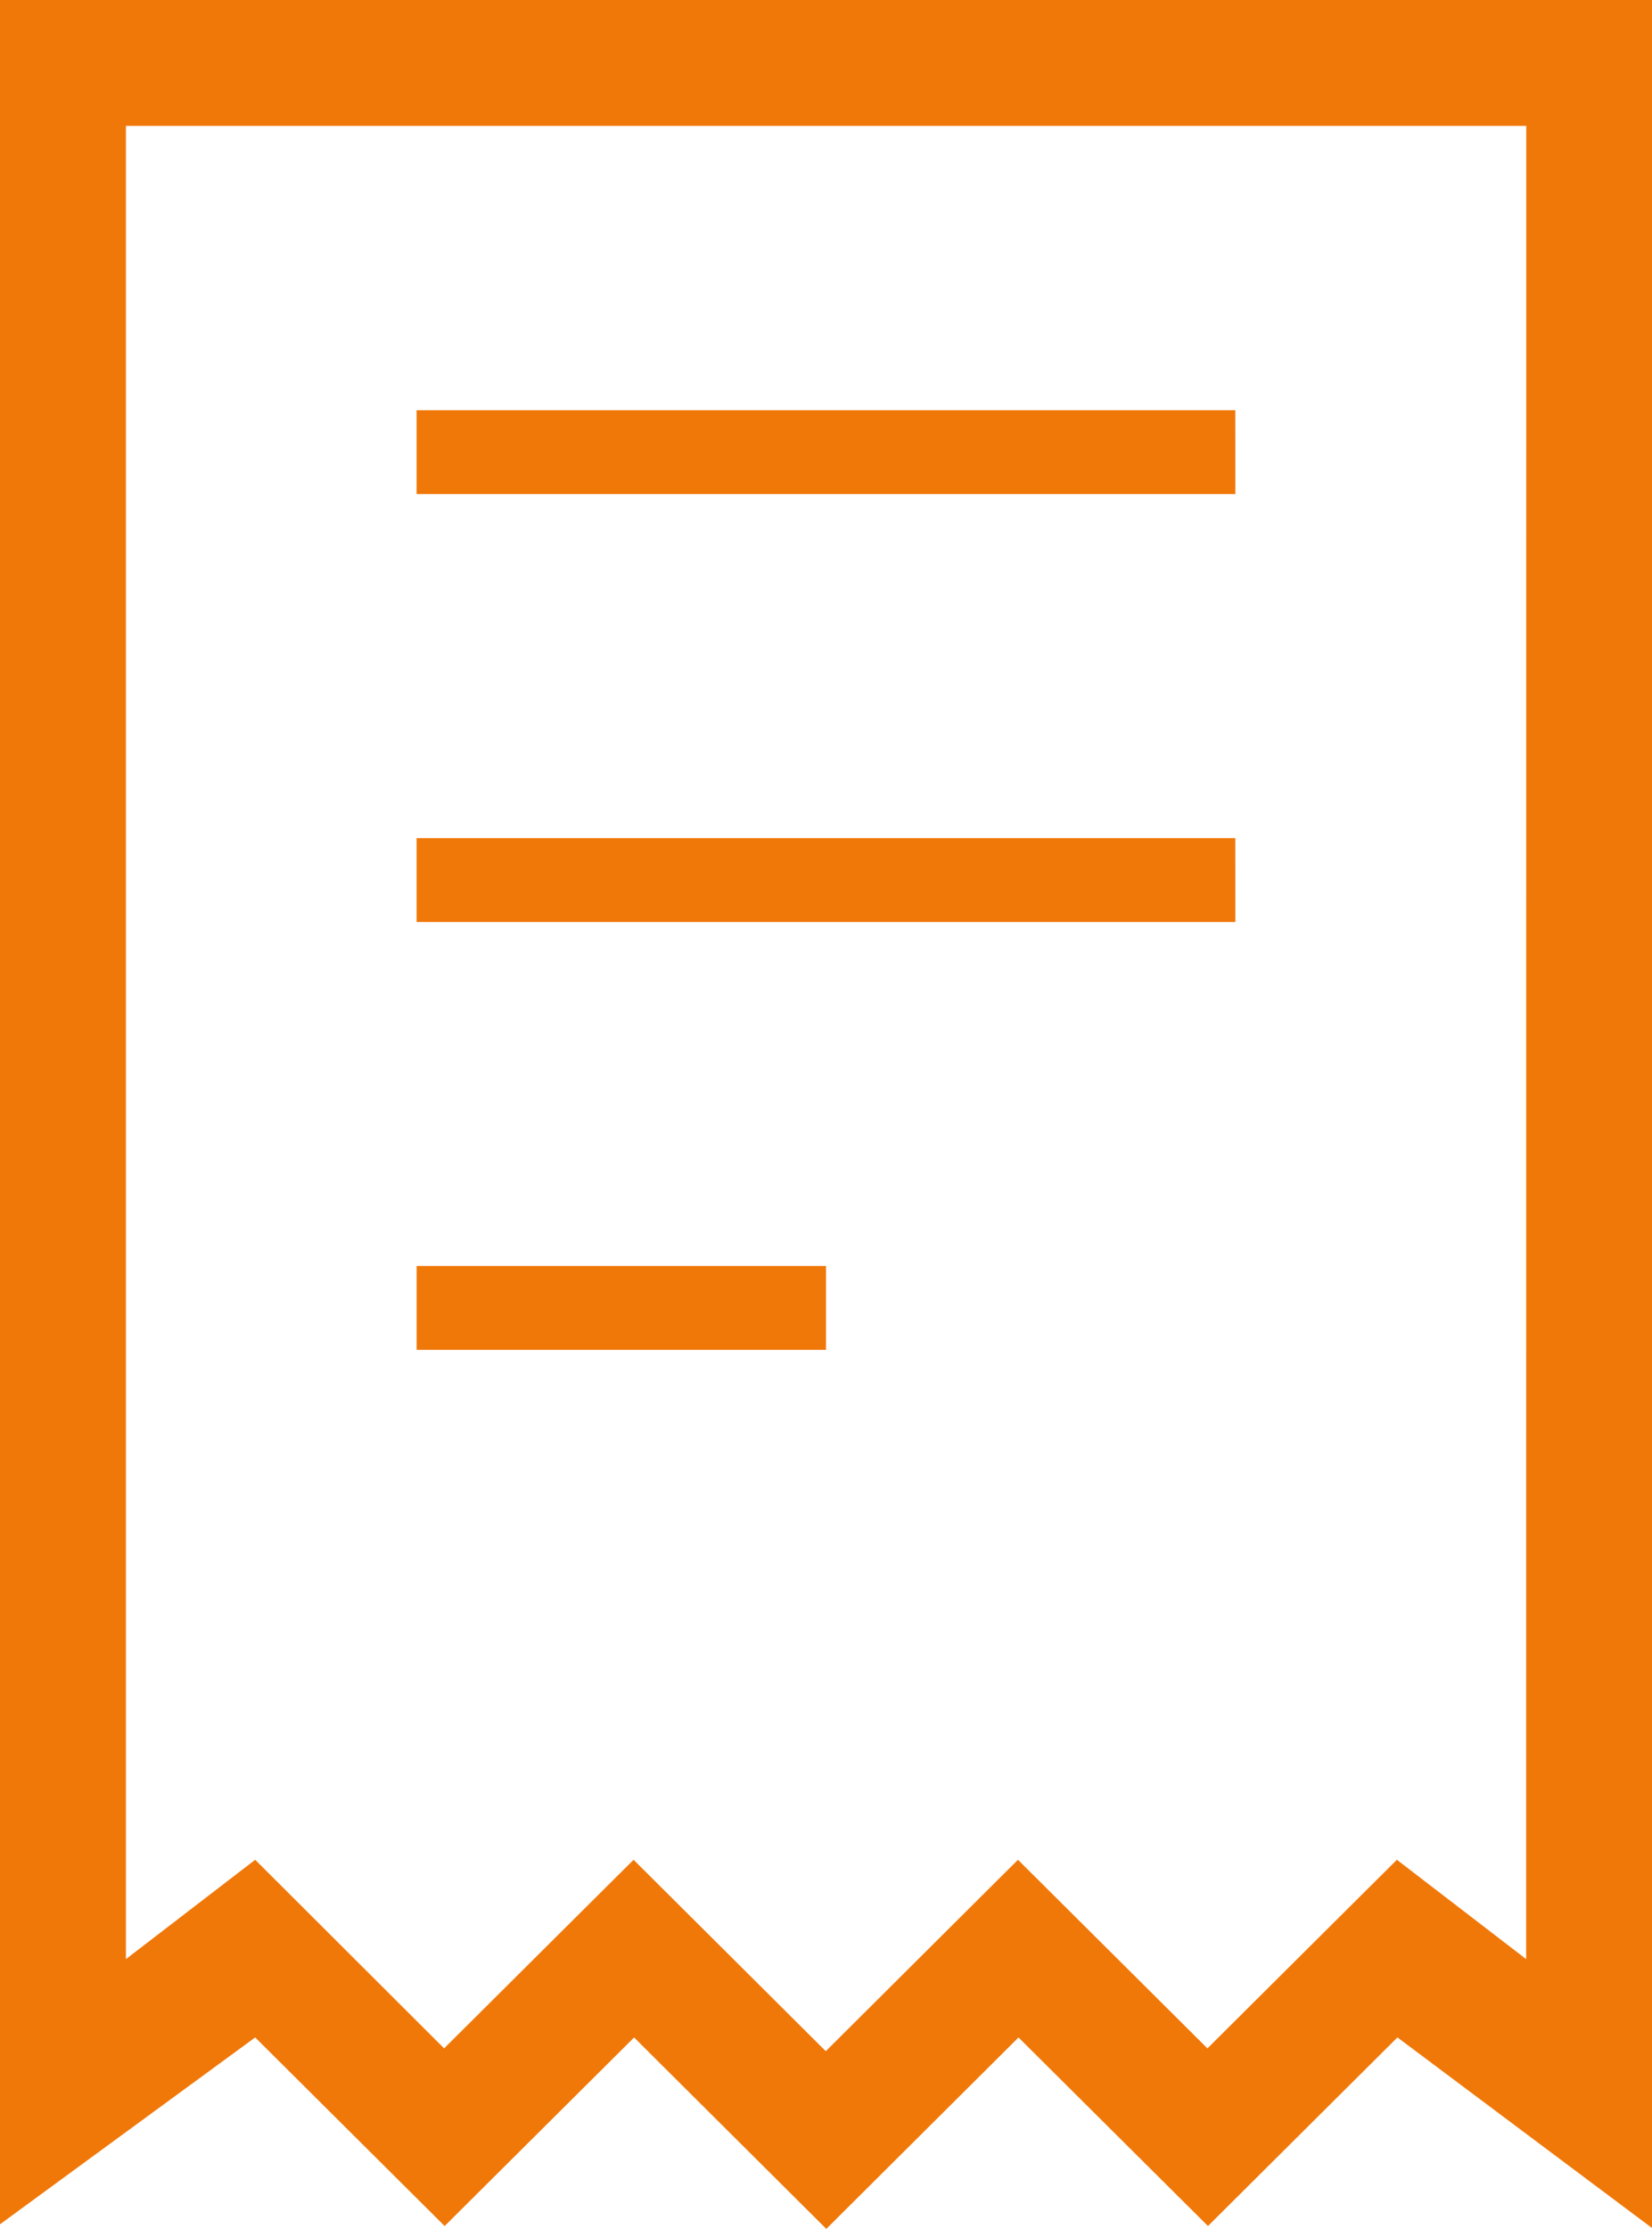 <svg xmlns="http://www.w3.org/2000/svg" width="42.726" height="57.626" viewBox="0 0 42.726 57.626">
  <path id="tag" d="M142.4,0V57.507l6.6-4.831,4.9,4.876,4.9-4.875,4.971,4.949,4.971-4.949,4.9,4.875,4.9-4.876,6.6,4.939V0Zm39.471,50.651-3.343-2.568-4.9,4.876-4.9-4.876-4.971,4.949-4.971-4.949-4.9,4.876L149,48.083l-3.343,2.568V3.255h36.217Zm-7.52-37.876H153.174v-2.17h21.176ZM163.763,34.9H153.175v-2.17h10.588Zm10.588-11.062H153.174v-2.17h21.176Z" transform="translate(-142.4)" fill="#f07809"/>
</svg>